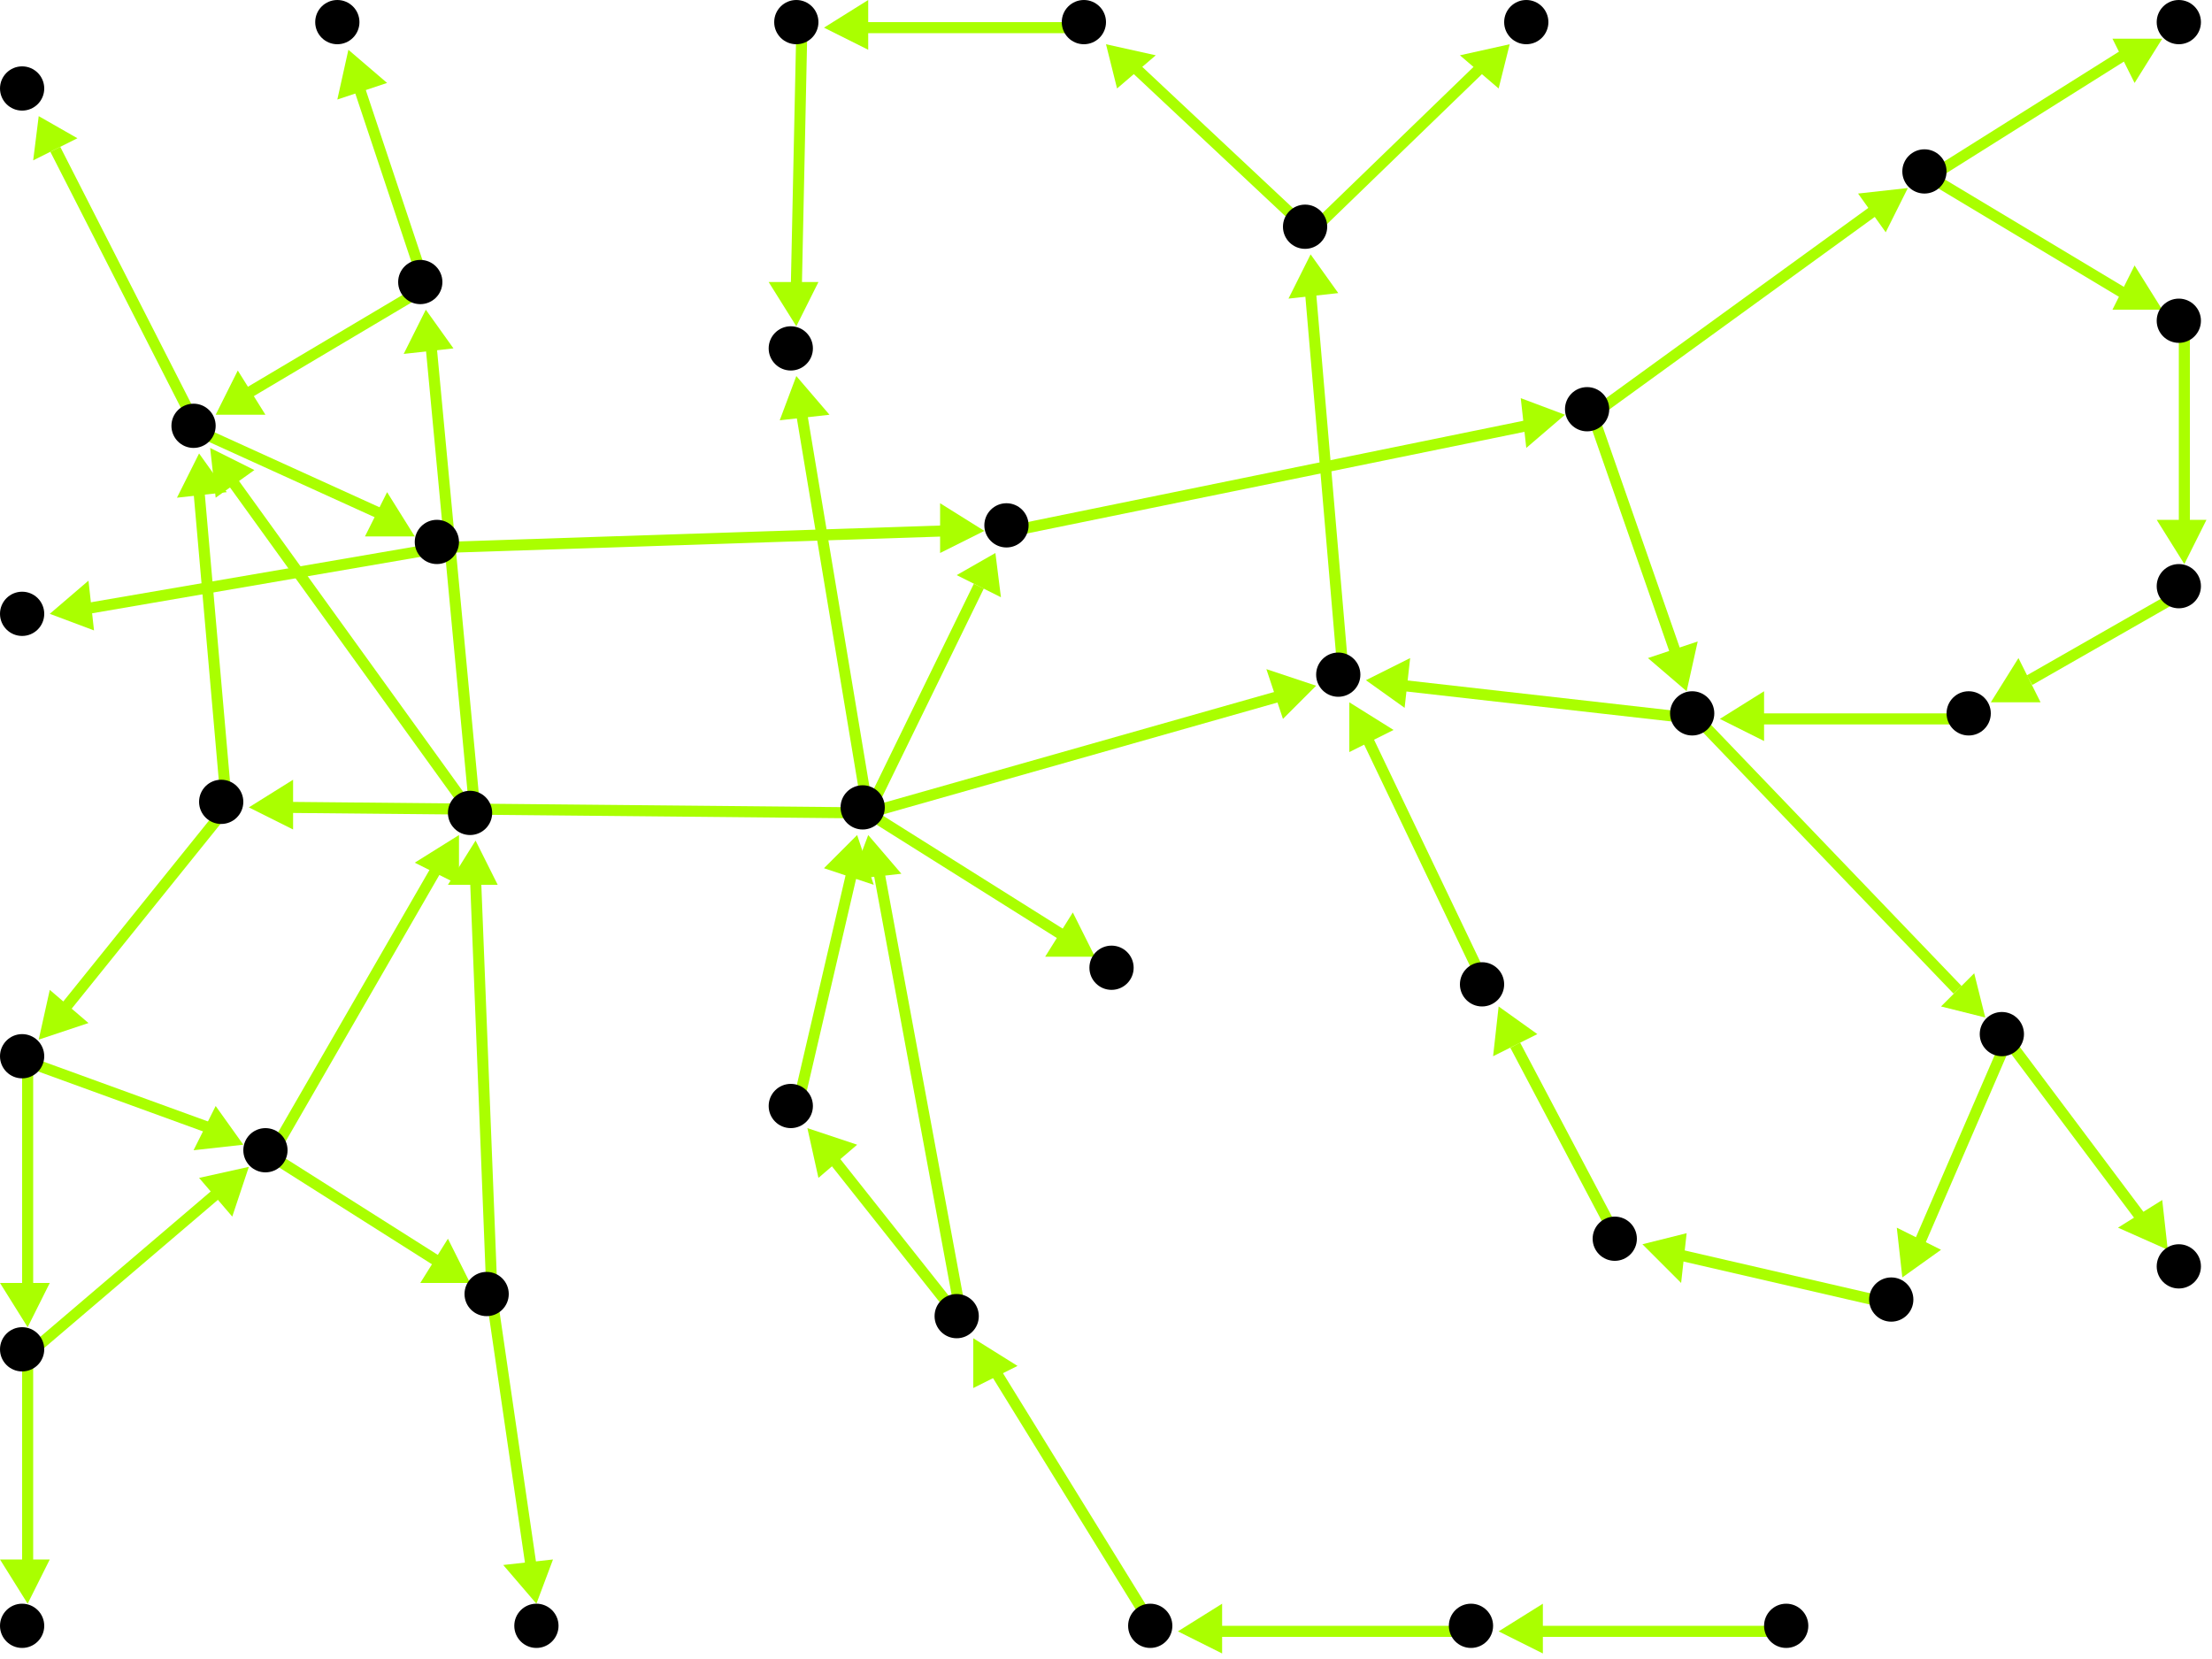 <?xml version="1.0" encoding="utf-8"?>
<!-- Created with Hypercube (http://tumic.wz.cz/hypercube) -->

<svg width="400" height="300" viewBox="0 0 400 300" xmlns="http://www.w3.org/2000/svg" baseProfile="tiny">

<g font-family="Helvetica" font-weight="normal">

<g>
	<polygon points="213,295 221,290 221,299" fill="#aaff00"/>
	<line x1="267" y1="295" x2="220" y2="295" stroke="#aaff00" stroke-width="2"/>
</g>
<g>
	<polygon points="176,242 184,247 176,251" fill="#aaff00"/>
	<line x1="209" y1="295" x2="180" y2="248" stroke="#aaff00" stroke-width="2"/>
</g>
<g>
	<polygon points="146,204 155,207 148,213" fill="#aaff00"/>
	<line x1="174" y1="239" x2="151" y2="210" stroke="#aaff00" stroke-width="2"/>
</g>
<g>
	<polygon points="157,151 163,158 154,159" fill="#aaff00"/>
	<line x1="174" y1="239" x2="159" y2="158" stroke="#aaff00" stroke-width="2"/>
</g>
<g>
	<polygon points="155,151 158,160 149,157" fill="#aaff00"/>
	<line x1="144" y1="201" x2="154" y2="158" stroke="#aaff00" stroke-width="2"/>
</g>
<g>
	<polygon points="45,146 53,141 53,150" fill="#aaff00"/>
	<line x1="157" y1="147" x2="52" y2="146" stroke="#aaff00" stroke-width="2"/>
</g>
<g>
	<polygon points="198,173 189,173 194,165" fill="#aaff00"/>
	<line x1="157" y1="147" x2="192" y2="169" stroke="#aaff00" stroke-width="2"/>
</g>
<g>
	<polygon points="180,100 181,108 173,104" fill="#aaff00"/>
	<line x1="157" y1="147" x2="177" y2="106" stroke="#aaff00" stroke-width="2"/>
</g>
<g>
	<polygon points="238,124 232,130 229,121" fill="#aaff00"/>
	<line x1="157" y1="147" x2="231" y2="126" stroke="#aaff00" stroke-width="2"/>
</g>
<g>
	<polygon points="144,68 150,75 141,76" fill="#aaff00"/>
	<line x1="157" y1="147" x2="145" y2="75" stroke="#aaff00" stroke-width="2"/>
</g>
<g>
	<polygon points="7,188 9,179 16,185" fill="#aaff00"/>
	<line x1="41" y1="146" x2="12" y2="182" stroke="#aaff00" stroke-width="2"/>
</g>
<g>
	<polygon points="36,82 41,89 32,90" fill="#aaff00"/>
	<line x1="41" y1="146" x2="36" y2="89" stroke="#aaff00" stroke-width="2"/>
</g>
<g>
	<polygon points="5,240 0,232 9,232" fill="#aaff00"/>
	<line x1="5" y1="192" x2="5" y2="233" stroke="#aaff00" stroke-width="2"/>
</g>
<g>
	<polygon points="44,207 35,208 39,200" fill="#aaff00"/>
	<line x1="5" y1="192" x2="38" y2="204" stroke="#aaff00" stroke-width="2"/>
</g>
<g>
	<polygon points="45,211 42,220 36,213" fill="#aaff00"/>
	<line x1="5" y1="245" x2="39" y2="216" stroke="#aaff00" stroke-width="2"/>
</g>
<g>
	<polygon points="5,290 0,282 9,282" fill="#aaff00"/>
	<line x1="5" y1="245" x2="5" y2="283" stroke="#aaff00" stroke-width="2"/>
</g>
<g>
	<polygon points="85,232 76,232 81,224" fill="#aaff00"/>
	<line x1="49" y1="209" x2="79" y2="228" stroke="#aaff00" stroke-width="2"/>
</g>
<g>
	<polygon points="83,151 83,160 75,156" fill="#aaff00"/>
	<line x1="49" y1="209" x2="79" y2="157" stroke="#aaff00" stroke-width="2"/>
</g>
<g>
	<polygon points="86,152 90,160 81,160" fill="#aaff00"/>
	<line x1="89" y1="235" x2="86" y2="159" stroke="#aaff00" stroke-width="2"/>
</g>
<g>
	<polygon points="97,290 91,283 100,282" fill="#aaff00"/>
	<line x1="89" y1="235" x2="96" y2="283" stroke="#aaff00" stroke-width="2"/>
</g>
<g>
	<polygon points="38,81 46,85 39,90" fill="#aaff00"/>
	<line x1="86" y1="148" x2="42" y2="87" stroke="#aaff00" stroke-width="2"/>
</g>
<g>
	<polygon points="77,56 82,63 73,64" fill="#aaff00"/>
	<line x1="86" y1="148" x2="78" y2="63" stroke="#aaff00" stroke-width="2"/>
</g>
<g>
	<polygon points="7,21 14,25 6,29" fill="#aaff00"/>
	<line x1="36" y1="78" x2="10" y2="27" stroke="#aaff00" stroke-width="2"/>
</g>
<g>
	<polygon points="75,97 66,97 70,89" fill="#aaff00"/>
	<line x1="36" y1="78" x2="69" y2="93" stroke="#aaff00" stroke-width="2"/>
</g>
<g>
	<polygon points="9,111 16,105 17,114" fill="#aaff00"/>
	<line x1="80" y1="99" x2="16" y2="110" stroke="#aaff00" stroke-width="2"/>
</g>
<g>
	<polygon points="178,96 170,100 170,91" fill="#aaff00"/>
	<line x1="80" y1="99" x2="171" y2="96" stroke="#aaff00" stroke-width="2"/>
</g>
<g>
	<polygon points="283,75 276,81 275,72" fill="#aaff00"/>
	<line x1="183" y1="96" x2="276" y2="77" stroke="#aaff00" stroke-width="2"/>
</g>
<g>
	<polygon points="345,34 341,42 336,35" fill="#aaff00"/>
	<line x1="288" y1="75" x2="339" y2="38" stroke="#aaff00" stroke-width="2"/>
</g>
<g>
	<polygon points="305,125 298,119 307,116" fill="#aaff00"/>
	<line x1="288" y1="75" x2="303" y2="118" stroke="#aaff00" stroke-width="2"/>
</g>
<g>
	<polygon points="391,7 386,15 382,7" fill="#aaff00"/>
	<line x1="349" y1="32" x2="384" y2="10" stroke="#aaff00" stroke-width="2"/>
</g>
<g>
	<polygon points="391,56 382,56 386,48" fill="#aaff00"/>
	<line x1="349" y1="32" x2="384" y2="53" stroke="#aaff00" stroke-width="2"/>
</g>
<g>
	<polygon points="395,102 390,94 399,94" fill="#aaff00"/>
	<line x1="395" y1="59" x2="395" y2="95" stroke="#aaff00" stroke-width="2"/>
</g>
<g>
	<polygon points="360,127 365,119 369,127" fill="#aaff00"/>
	<line x1="395" y1="107" x2="367" y2="123" stroke="#aaff00" stroke-width="2"/>
</g>
<g>
	<polygon points="311,130 319,125 319,134" fill="#aaff00"/>
	<line x1="357" y1="130" x2="318" y2="130" stroke="#aaff00" stroke-width="2"/>
</g>
<g>
	<polygon points="359,184 351,182 357,176" fill="#aaff00"/>
	<line x1="307" y1="130" x2="354" y2="179" stroke="#aaff00" stroke-width="2"/>
</g>
<g>
	<polygon points="247,123 255,119 254,128" fill="#aaff00"/>
	<line x1="307" y1="130" x2="254" y2="124" stroke="#aaff00" stroke-width="2"/>
</g>
<g>
	<polygon points="392,226 383,222 391,217" fill="#aaff00"/>
	<line x1="363" y1="188" x2="387" y2="220" stroke="#aaff00" stroke-width="2"/>
</g>
<g>
	<polygon points="344,231 343,222 351,226" fill="#aaff00"/>
	<line x1="363" y1="188" x2="347" y2="225" stroke="#aaff00" stroke-width="2"/>
</g>
<g>
	<polygon points="297,225 305,223 304,232" fill="#aaff00"/>
	<line x1="343" y1="236" x2="304" y2="227" stroke="#aaff00" stroke-width="2"/>
</g>
<g>
	<polygon points="271,182 278,187 270,191" fill="#aaff00"/>
	<line x1="293" y1="225" x2="274" y2="189" stroke="#aaff00" stroke-width="2"/>
</g>
<g>
	<polygon points="244,127 252,132 244,136" fill="#aaff00"/>
	<line x1="269" y1="179" x2="247" y2="133" stroke="#aaff00" stroke-width="2"/>
</g>
<g>
	<polygon points="237,46 242,53 233,54" fill="#aaff00"/>
	<line x1="243" y1="123" x2="237" y2="53" stroke="#aaff00" stroke-width="2"/>
</g>
<g>
	<polygon points="273,8 271,16 264,10" fill="#aaff00"/>
	<line x1="237" y1="42" x2="268" y2="12" stroke="#aaff00" stroke-width="2"/>
</g>
<g>
	<polygon points="200,8 209,10 202,16" fill="#aaff00"/>
	<line x1="237" y1="42" x2="205" y2="12" stroke="#aaff00" stroke-width="2"/>
</g>
<g>
	<polygon points="149,5 157,0 157,9" fill="#aaff00"/>
	<line x1="197" y1="5" x2="156" y2="5" stroke="#aaff00" stroke-width="2"/>
</g>
<g>
	<polygon points="144,59 139,51 148,51" fill="#aaff00"/>
	<line x1="145" y1="5" x2="144" y2="52" stroke="#aaff00" stroke-width="2"/>
</g>
<g>
	<polygon points="39,75 43,67 48,75" fill="#aaff00"/>
	<line x1="77" y1="52" x2="45" y2="71" stroke="#aaff00" stroke-width="2"/>
</g>
<g>
	<polygon points="63,9 70,15 61,18" fill="#aaff00"/>
	<line x1="77" y1="52" x2="65" y2="16" stroke="#aaff00" stroke-width="2"/>
</g>
<g>
	<polygon points="271,295 279,290 279,299" fill="#aaff00"/>
	<line x1="324" y1="295" x2="278" y2="295" stroke="#aaff00" stroke-width="2"/>
</g>

<g fill="#000000">
	<circle cx="323" cy="294" r="4"/>
</g>
<g fill="#000000">
	<circle cx="266" cy="294" r="4"/>
</g>
<g fill="#000000">
	<circle cx="208" cy="294" r="4"/>
</g>
<g fill="#000000">
	<circle cx="173" cy="238" r="4"/>
</g>
<g fill="#000000">
	<circle cx="143" cy="200" r="4"/>
</g>
<g fill="#000000">
	<circle cx="156" cy="146" r="4"/>
</g>
<g fill="#000000">
	<circle cx="40" cy="145" r="4"/>
</g>
<g fill="#000000">
	<circle cx="201" cy="175" r="4"/>
</g>
<g fill="#000000">
	<circle cx="4" cy="191" r="4"/>
</g>
<g fill="#000000">
	<circle cx="35" cy="77" r="4"/>
</g>
<g fill="#000000">
	<circle cx="4" cy="244" r="4"/>
</g>
<g fill="#000000">
	<circle cx="48" cy="208" r="4"/>
</g>
<g fill="#000000">
	<circle cx="4" cy="16" r="4"/>
</g>
<g fill="#000000">
	<circle cx="79" cy="98" r="4"/>
</g>
<g fill="#000000">
	<circle cx="4" cy="294" r="4"/>
</g>
<g fill="#000000">
	<circle cx="88" cy="234" r="4"/>
</g>
<g fill="#000000">
	<circle cx="85" cy="147" r="4"/>
</g>
<g fill="#000000">
	<circle cx="97" cy="294" r="4"/>
</g>
<g fill="#000000">
	<circle cx="76" cy="51" r="4"/>
</g>
<g fill="#000000">
	<circle cx="61" cy="4" r="4"/>
</g>
<g fill="#000000">
	<circle cx="4" cy="111" r="4"/>
</g>
<g fill="#000000">
	<circle cx="182" cy="95" r="4"/>
</g>
<g fill="#000000">
	<circle cx="287" cy="74" r="4"/>
</g>
<g fill="#000000">
	<circle cx="348" cy="31" r="4"/>
</g>
<g fill="#000000">
	<circle cx="306" cy="129" r="4"/>
</g>
<g fill="#000000">
	<circle cx="394" cy="4" r="4"/>
</g>
<g fill="#000000">
	<circle cx="394" cy="58" r="4"/>
</g>
<g fill="#000000">
	<circle cx="362" cy="187" r="4"/>
</g>
<g fill="#000000">
	<circle cx="242" cy="122" r="4"/>
</g>
<g fill="#000000">
	<circle cx="394" cy="106" r="4"/>
</g>
<g fill="#000000">
	<circle cx="356" cy="129" r="4"/>
</g>
<g fill="#000000">
	<circle cx="394" cy="229" r="4"/>
</g>
<g fill="#000000">
	<circle cx="342" cy="235" r="4"/>
</g>
<g fill="#000000">
	<circle cx="236" cy="41" r="4"/>
</g>
<g fill="#000000">
	<circle cx="292" cy="224" r="4"/>
</g>
<g fill="#000000">
	<circle cx="268" cy="178" r="4"/>
</g>
<g fill="#000000">
	<circle cx="276" cy="4" r="4"/>
</g>
<g fill="#000000">
	<circle cx="196" cy="4" r="4"/>
</g>
<g fill="#000000">
	<circle cx="144" cy="4" r="4"/>
</g>
<g fill="#000000">
	<circle cx="143" cy="63" r="4"/>
</g>

</g>

</svg>
